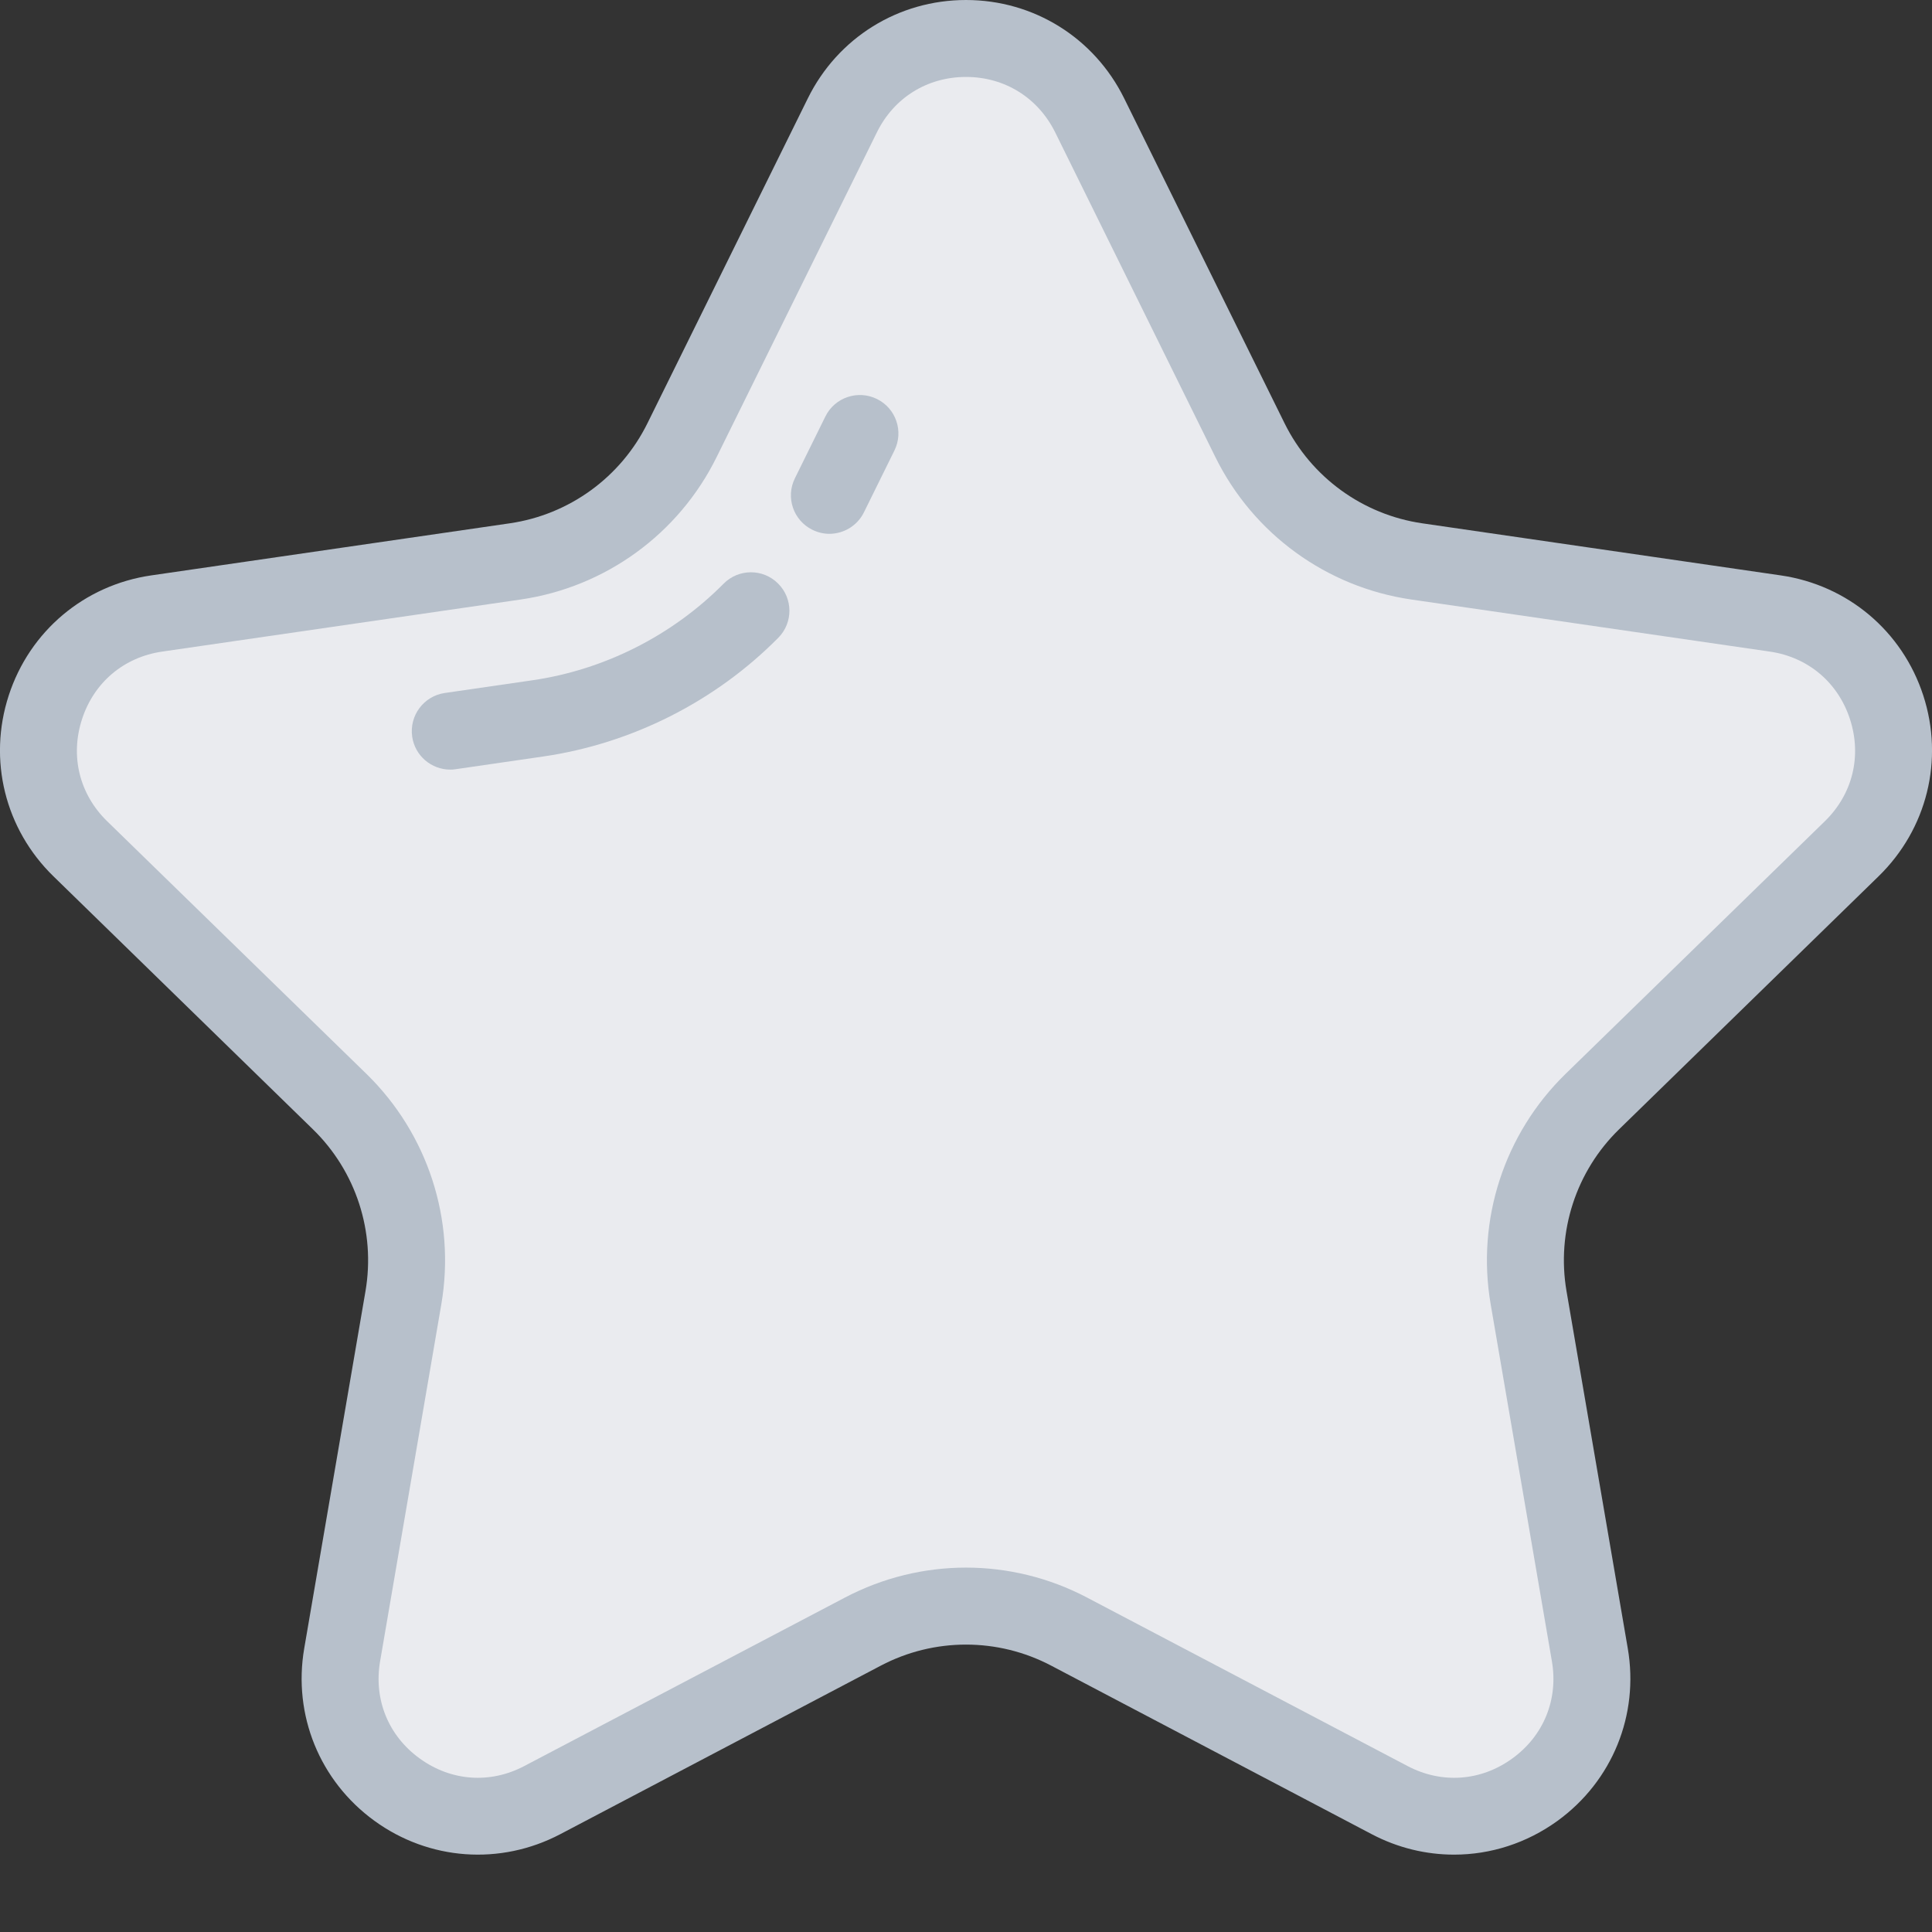 <svg width="23" height="23" viewBox="0 0 23 23" fill="none" xmlns="http://www.w3.org/2000/svg">
<rect x="0" y="0" width="23" height="23" fill="#333333" stroke="none"/>
<path d="M12.973 1.373L14.881 5.241C15.265 6.019 16.008 6.558 16.867 6.683L21.135 7.303C22.482 7.499 23.019 9.154 22.045 10.104L18.956 13.114C18.335 13.72 18.051 14.593 18.198 15.448L18.927 19.699C19.157 21.04 17.749 22.063 16.545 21.43L12.727 19.423C11.959 19.019 11.041 19.019 10.273 19.423L6.456 21.43C5.251 22.063 3.844 21.04 4.074 19.699L4.803 15.448C4.949 14.593 4.666 13.72 4.044 13.114L0.956 10.104C-0.019 9.154 0.519 7.499 1.866 7.303L6.134 6.683C6.993 6.558 7.735 6.019 8.119 5.241L10.028 1.373C10.63 0.153 12.37 0.153 12.973 1.373Z" fill="#EAEBEF"/>
<path d="M17.311 22.079C16.977 22.079 16.641 21.999 16.331 21.836L12.514 19.829C11.879 19.495 11.121 19.495 10.486 19.829L6.669 21.836C5.956 22.21 5.108 22.149 4.457 21.676C3.806 21.203 3.485 20.416 3.622 19.622L4.351 15.371C4.472 14.664 4.238 13.943 3.724 13.443L0.636 10.432C0.059 9.87 -0.145 9.045 0.104 8.279C0.353 7.514 1.003 6.966 1.8 6.85L6.068 6.23C6.777 6.127 7.391 5.681 7.708 5.038L9.617 1.171C9.973 0.449 10.695 0 11.5 0C12.305 0 13.027 0.449 13.383 1.171L15.292 5.038C15.609 5.681 16.223 6.127 16.932 6.23L21.2 6.85C21.997 6.966 22.647 7.514 22.896 8.279C23.145 9.045 22.941 9.87 22.364 10.432L19.276 13.443C18.762 13.943 18.528 14.664 18.649 15.371L19.378 19.622C19.515 20.416 19.194 21.203 18.543 21.676C18.175 21.943 17.744 22.079 17.311 22.079ZM11.5 18.662C11.995 18.662 12.489 18.781 12.94 19.018L16.758 21.025C17.166 21.239 17.631 21.205 18.004 20.934C18.377 20.664 18.553 20.231 18.475 19.777L17.746 15.526C17.574 14.522 17.907 13.498 18.636 12.786L21.725 9.776C22.055 9.454 22.166 9.001 22.024 8.563C21.882 8.124 21.524 7.823 21.069 7.757L16.801 7.137C15.792 6.99 14.921 6.357 14.47 5.444L12.562 1.576C12.357 1.163 11.961 0.916 11.5 0.916C11.039 0.916 10.642 1.163 10.439 1.576L8.53 5.444C8.079 6.357 7.208 6.99 6.199 7.137L1.931 7.757C1.475 7.823 1.118 8.124 0.976 8.563C0.834 9.001 0.945 9.454 1.275 9.776L4.364 12.786C5.093 13.498 5.426 14.522 5.254 15.526L4.525 19.777C4.447 20.231 4.623 20.664 4.996 20.934C5.369 21.205 5.835 21.239 6.242 21.024L10.06 19.018C10.511 18.781 11.005 18.662 11.5 18.662Z" fill="#B7C0CB"/>
<path d="M5.36 9.162C5.136 9.162 4.94 8.998 4.907 8.77C4.871 8.519 5.044 8.287 5.294 8.25L6.335 8.099C7.194 7.975 8.003 7.566 8.614 6.949C8.792 6.769 9.082 6.767 9.262 6.946C9.442 7.124 9.443 7.414 9.265 7.593C8.515 8.351 7.521 8.853 6.466 9.006L5.426 9.157C5.404 9.161 5.382 9.162 5.36 9.162Z" fill="#B7C0CB"/>
<path d="M9.873 6.355C9.805 6.355 9.736 6.339 9.671 6.307C9.444 6.195 9.351 5.921 9.463 5.694L9.826 4.958C9.938 4.731 10.213 4.638 10.44 4.75C10.667 4.862 10.76 5.136 10.648 5.363L10.285 6.099C10.205 6.261 10.042 6.355 9.873 6.355Z" fill="#B7C0CB"/>
</svg>
